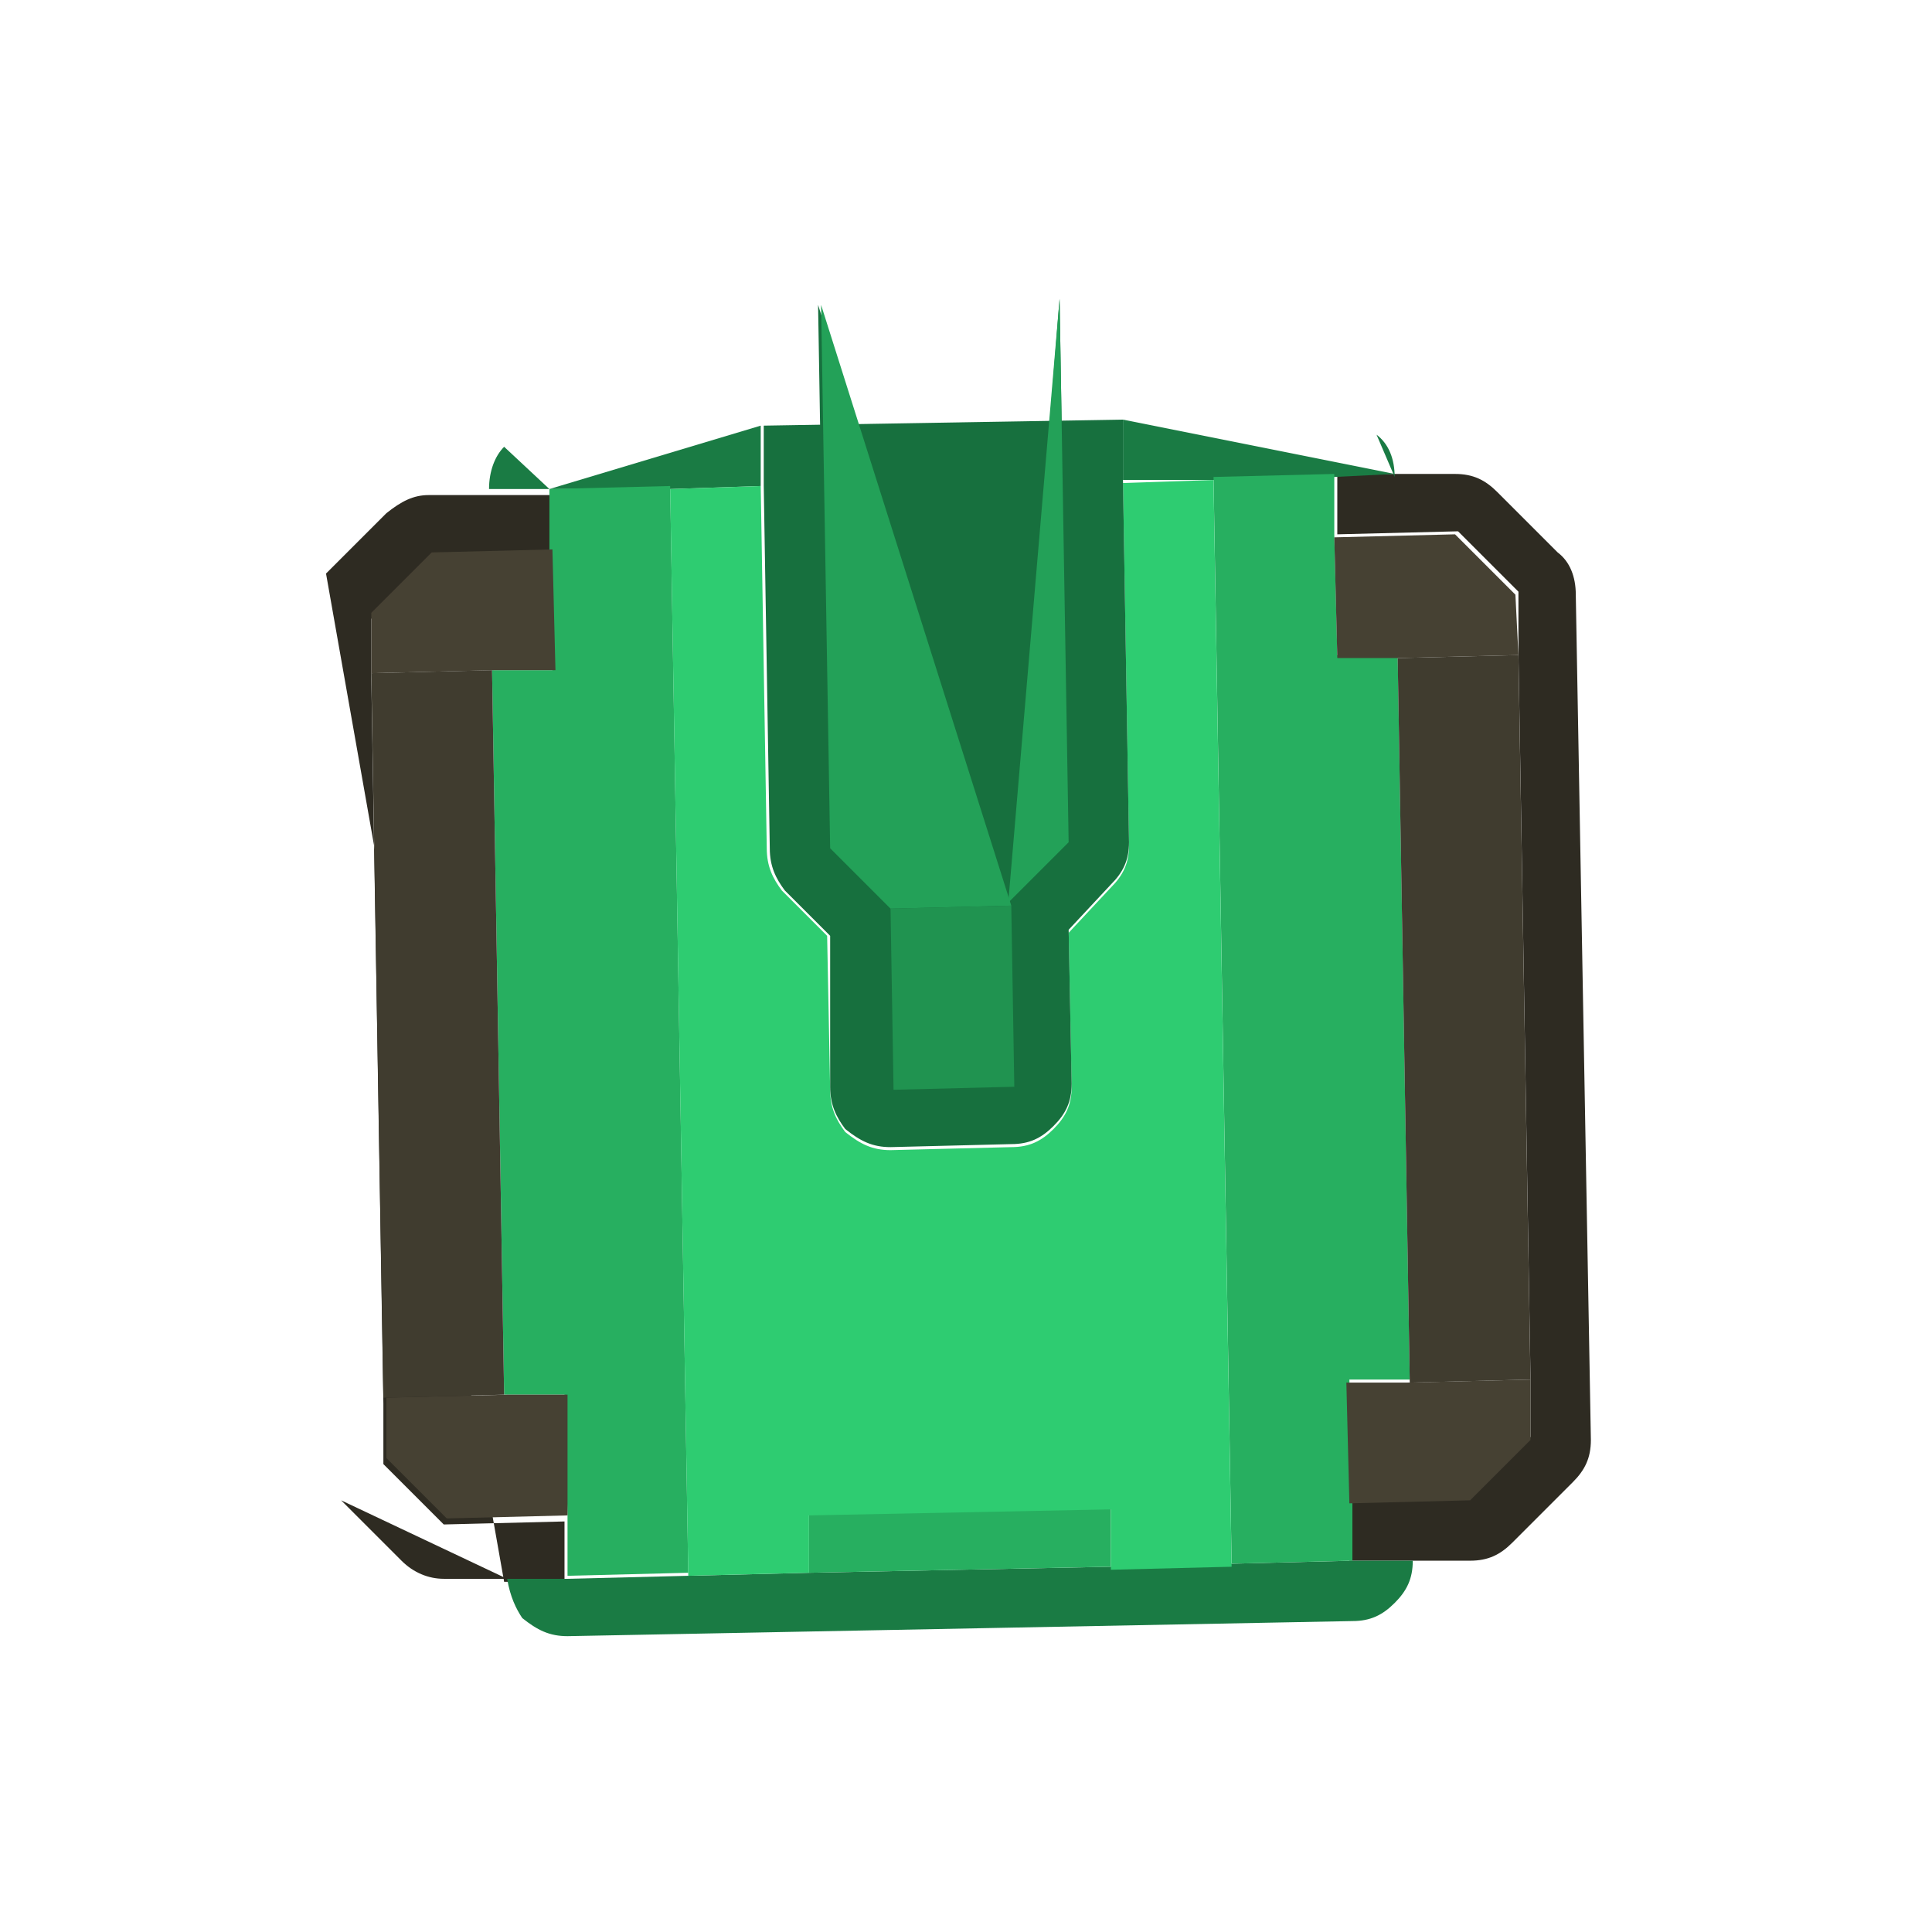 <?xml version="1.0" encoding="utf-8"?>
<!-- Generator: Adobe Illustrator 22.1.0, SVG Export Plug-In . SVG Version: 6.00 Build 0)  -->
<svg version="1.1" id="Layer_1" xmlns="http://www.w3.org/2000/svg" xmlns:xlink="http://www.w3.org/1999/xlink" x="0px" y="0px"
	 viewBox="0 0 64 64" style="enable-background:new 0 0 64 64;" xml:space="preserve">
<style type="text/css">
	.st0{fill:#2E2B22;}
	.st1{fill:#1A7B44;}
	.st2{fill:#27AF60;}
	.st3{fill:#464133;}
	.st4{fill:#403C2F;}
	.st5{fill:#2ECC71;}
	.st6{fill:#17703E;}
	.st7{fill:#23A158;}
	.st8{fill:#209350;}
</style>
<path class="st0" d="M10.8,19l2-2c0.5-0.4,0.9-0.6,1.4-0.6l2.1,0l2,0l0,2l-4,0.1l-2,2l0,2l0.4,24l0,2l2,2l4-0.1l0,2l-2,0"/>
<path class="st0" d="M16.8,52.3l-2.1,0c-0.5,0-1-0.2-1.4-0.6l-2-2"/>
<path class="st0" d="M46.2,15.7l2,0c0.6,0,1,0.2,1.4,0.6l2,2c0.4,0.3,0.6,0.8,0.6,1.4l0.5,28c0,0.6-0.2,1-0.6,1.4l-2,2
	c-0.4,0.4-0.8,0.6-1.4,0.6l-2,0l-2,0l0-2l4-0.1l2-2l0-2l-0.4-24l0-2l-2-2l-4,0.1l0-2L46.2,15.7"/>
<path class="st1" d="M45.6,14.4c0.4,0.3,0.6,0.8,0.6,1.4"/>
<polyline class="st1" points="46.2,15.7 44.2,15.8 40.2,15.9 37.2,15.9 37.2,13.9 "/>
<path class="st1" d="M16.8,52.3l2,0l4-0.1l4-0.1l10-0.2l4-0.1l4-0.1l2,0c0,0.6-0.2,1-0.6,1.4c-0.4,0.4-0.8,0.6-1.4,0.6l-26,0.5
	c-0.6,0-1-0.2-1.5-0.6C17.1,53.3,16.9,52.9,16.8,52.3"/>
<polyline class="st1" points="25.2,14.1 25.2,16.1 22.2,16.2 18.2,16.2 "/>
<path class="st1" d="M18.2,16.2l-2,0c0-0.6,0.2-1.1,0.5-1.4"/>
<path class="st2" d="M18.2,16.2l4-0.1l0.6,36l-4,0.1l0-2l-0.1-4l-2,0l-0.4-24l2,0l-0.1-4L18.2,16.2 M26.8,52.1l0-2l10-0.2l0,2
	L26.8,52.1 M40.8,51.8l-0.6-36l4-0.1l0,2l0.1,4l2,0l0.4,24l-2,0l0.1,4l0,2L40.8,51.8"/>
<path class="st3" d="M18.8,50.2l-4,0.1l-2-2l0-2l4-0.1l2,0L18.8,50.2 M12.3,22.3l0-2l2-2l4-0.1l0.1,4l-2,0L12.3,22.3 M50.7,45.7l0,2
	l-2,2l-4,0.1l-0.1-4l2,0L50.7,45.7 M50.3,21.7l-4,0.1l-2,0l-0.1-4l4-0.1l2,2L50.3,21.7"/>
<path class="st4" d="M50.3,21.7l0.4,24l-4,0.1l-0.4-24L50.3,21.7 M12.7,46.3l-0.4-24l4-0.1l0.4,24L12.7,46.3"/>
<path class="st5" d="M26.8,52.1l-4,0.1l-0.6-36l3-0.1l0.2,12c0,0.6,0.2,1,0.5,1.4l1.5,1.5l0.1,5.1c0,0.6,0.2,1,0.5,1.4
	c0.5,0.4,0.9,0.6,1.5,0.6l4-0.1c0.6,0,1-0.2,1.4-0.6c0.4-0.4,0.6-0.8,0.6-1.4l-0.1-5.1l1.4-1.5c0.4-0.4,0.6-0.8,0.6-1.4l-0.2-12
	l3-0.1l0.6,36l-4,0.1l0-2l-10,0.2L26.8,52.1"/>
<path class="st6" d="M37.2,13.9l0,2l0.2,12c0,0.6-0.2,1-0.6,1.4l-1.4,1.5l0.1,5.1c0,0.6-0.2,1-0.6,1.4c-0.4,0.4-0.8,0.6-1.4,0.6
	l-4,0.1c-0.6,0-1-0.2-1.5-0.6c-0.3-0.4-0.5-0.8-0.5-1.4L27.5,31L26,29.5c-0.3-0.4-0.5-0.8-0.5-1.4l-0.2-12l0-2"/>
<polyline class="st6" points="27.1,10.1 27.4,28.1 29.5,30 29.6,36 33.6,36 33.5,30 "/>
<polyline class="st6" points="33.5,30 35.4,27.9 35.1,9.9 "/>
<path class="st7" d="M35.1,9.9l0.3,18l-2,2"/>
<path class="st7" d="M33.5,30l-4,0.1l-2-2l-0.3-18"/>
<path class="st8" d="M33.5,30l0.1,6l-4,0.1l-0.1-6L33.5,30"/>
</svg>
